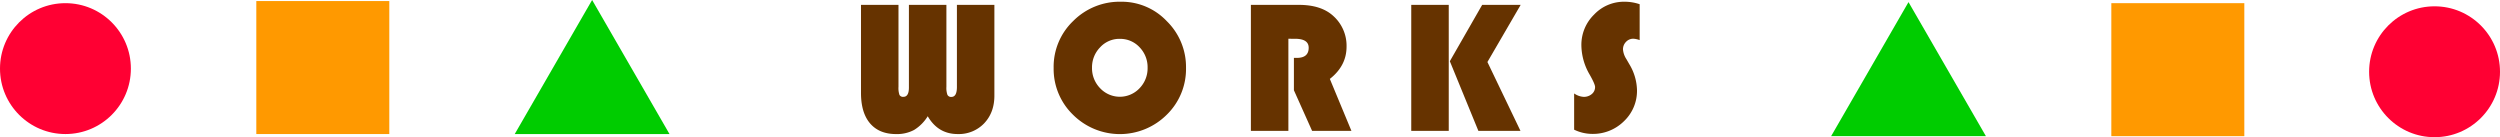 <svg xmlns="http://www.w3.org/2000/svg" viewBox="0 0 1184.3 64.99"><defs><style>.cls-1{fill:#630;}.cls-2{fill:#f03;}.cls-3{fill:#f90;}.cls-4{fill:#0c0;}</style></defs><title>WORKS</title><g id="レイヤー_2" data-name="レイヤー 2"><g id="レイヤー_1-2" data-name="レイヤー 1"><path class="cls-1" d="M471.06,2.31v43q0,8-4.85,13.12a16.6,16.6,0,0,1-12.55,5.07q-9.27,0-14.17-8.44a19.71,19.71,0,0,1-6.47,6.5,17.17,17.17,0,0,1-8.53,1.95q-8,0-12.33-5.07t-4.29-14.61V2.31h17.76V41.15a10.06,10.06,0,0,0,.46,3.8,1.87,1.87,0,0,0,1.86.92q2.62,0,2.62-4.42V2.31h17.76V41.15a9.67,9.67,0,0,0,.48,3.76,1.9,1.9,0,0,0,1.88,1q2.62,0,2.62-4.72V2.31Z"/><path class="cls-1" d="M531,.82a29.44,29.44,0,0,1,21.76,9.23,30.39,30.39,0,0,1,9.08,22.09,30.24,30.24,0,0,1-9.14,22.22,31.47,31.47,0,0,1-44.39,0,30.22,30.22,0,0,1-9.18-22.17,30,30,0,0,1,9.25-22.22A31.05,31.05,0,0,1,531,.82Zm-.52,17.58a12.41,12.41,0,0,0-9.32,4,13.54,13.54,0,0,0-3.85,9.71,13.5,13.5,0,0,0,3.87,9.71,12.82,12.82,0,0,0,18.63,0,13.56,13.56,0,0,0,3.83-9.73,13.56,13.56,0,0,0-3.83-9.73A12.43,12.43,0,0,0,530.46,18.41Z"/><path class="cls-1" d="M610.33,18.36V62H592.57V2.31h22.79q10.41,0,16.14,5.16a18.89,18.89,0,0,1,6.39,14.65q0,9.05-7.92,15.26L640.2,62H621.57l-8.62-19.24V27.42h1.4q5.6,0,5.6-4.81,0-4.24-6.47-4.24Z"/><path class="cls-1" d="M686.3,2.31V62H668.54V2.31Zm34.07,0L704.62,29.38,720.28,62H700.34L686.82,29,702.13,2.31Z"/><path class="cls-1" d="M776.74,2v17a10.06,10.06,0,0,0-3-.66,4.65,4.65,0,0,0-3.46,1.49,5,5,0,0,0-1.44,3.59A9.81,9.81,0,0,0,770.45,28l1.36,2.36a24.74,24.74,0,0,1,3.67,12.33,19.8,19.8,0,0,1-6.19,14.74,20.83,20.83,0,0,1-15.11,6,19.81,19.81,0,0,1-8.48-2V44.26a8.66,8.66,0,0,0,4.5,1.62,5.73,5.73,0,0,0,3.87-1.33,4.23,4.23,0,0,0,1.55-3.35q0-1.31-2.49-5.73a28.09,28.09,0,0,1-4-14,20,20,0,0,1,6-14.54A19.47,19.47,0,0,1,769.53.82,22,22,0,0,1,776.74,2Z"/><circle class="cls-2" cx="31" cy="32.5" r="31"/><rect class="cls-3" x="121.42" y="0.5" width="63" height="63"/><polygon class="cls-4" points="280.5 0 243.84 63.5 317.16 63.5 280.5 0"/><circle class="cls-2" cx="1153.3" cy="33.99" r="31"/><rect class="cls-3" x="1000.19" y="1.5" width="63" height="63" transform="translate(2063.37 66) rotate(-180)"/><polygon class="cls-4" points="904.1 1 940.77 64.5 867.44 64.5 904.1 1"/></g></g></svg>